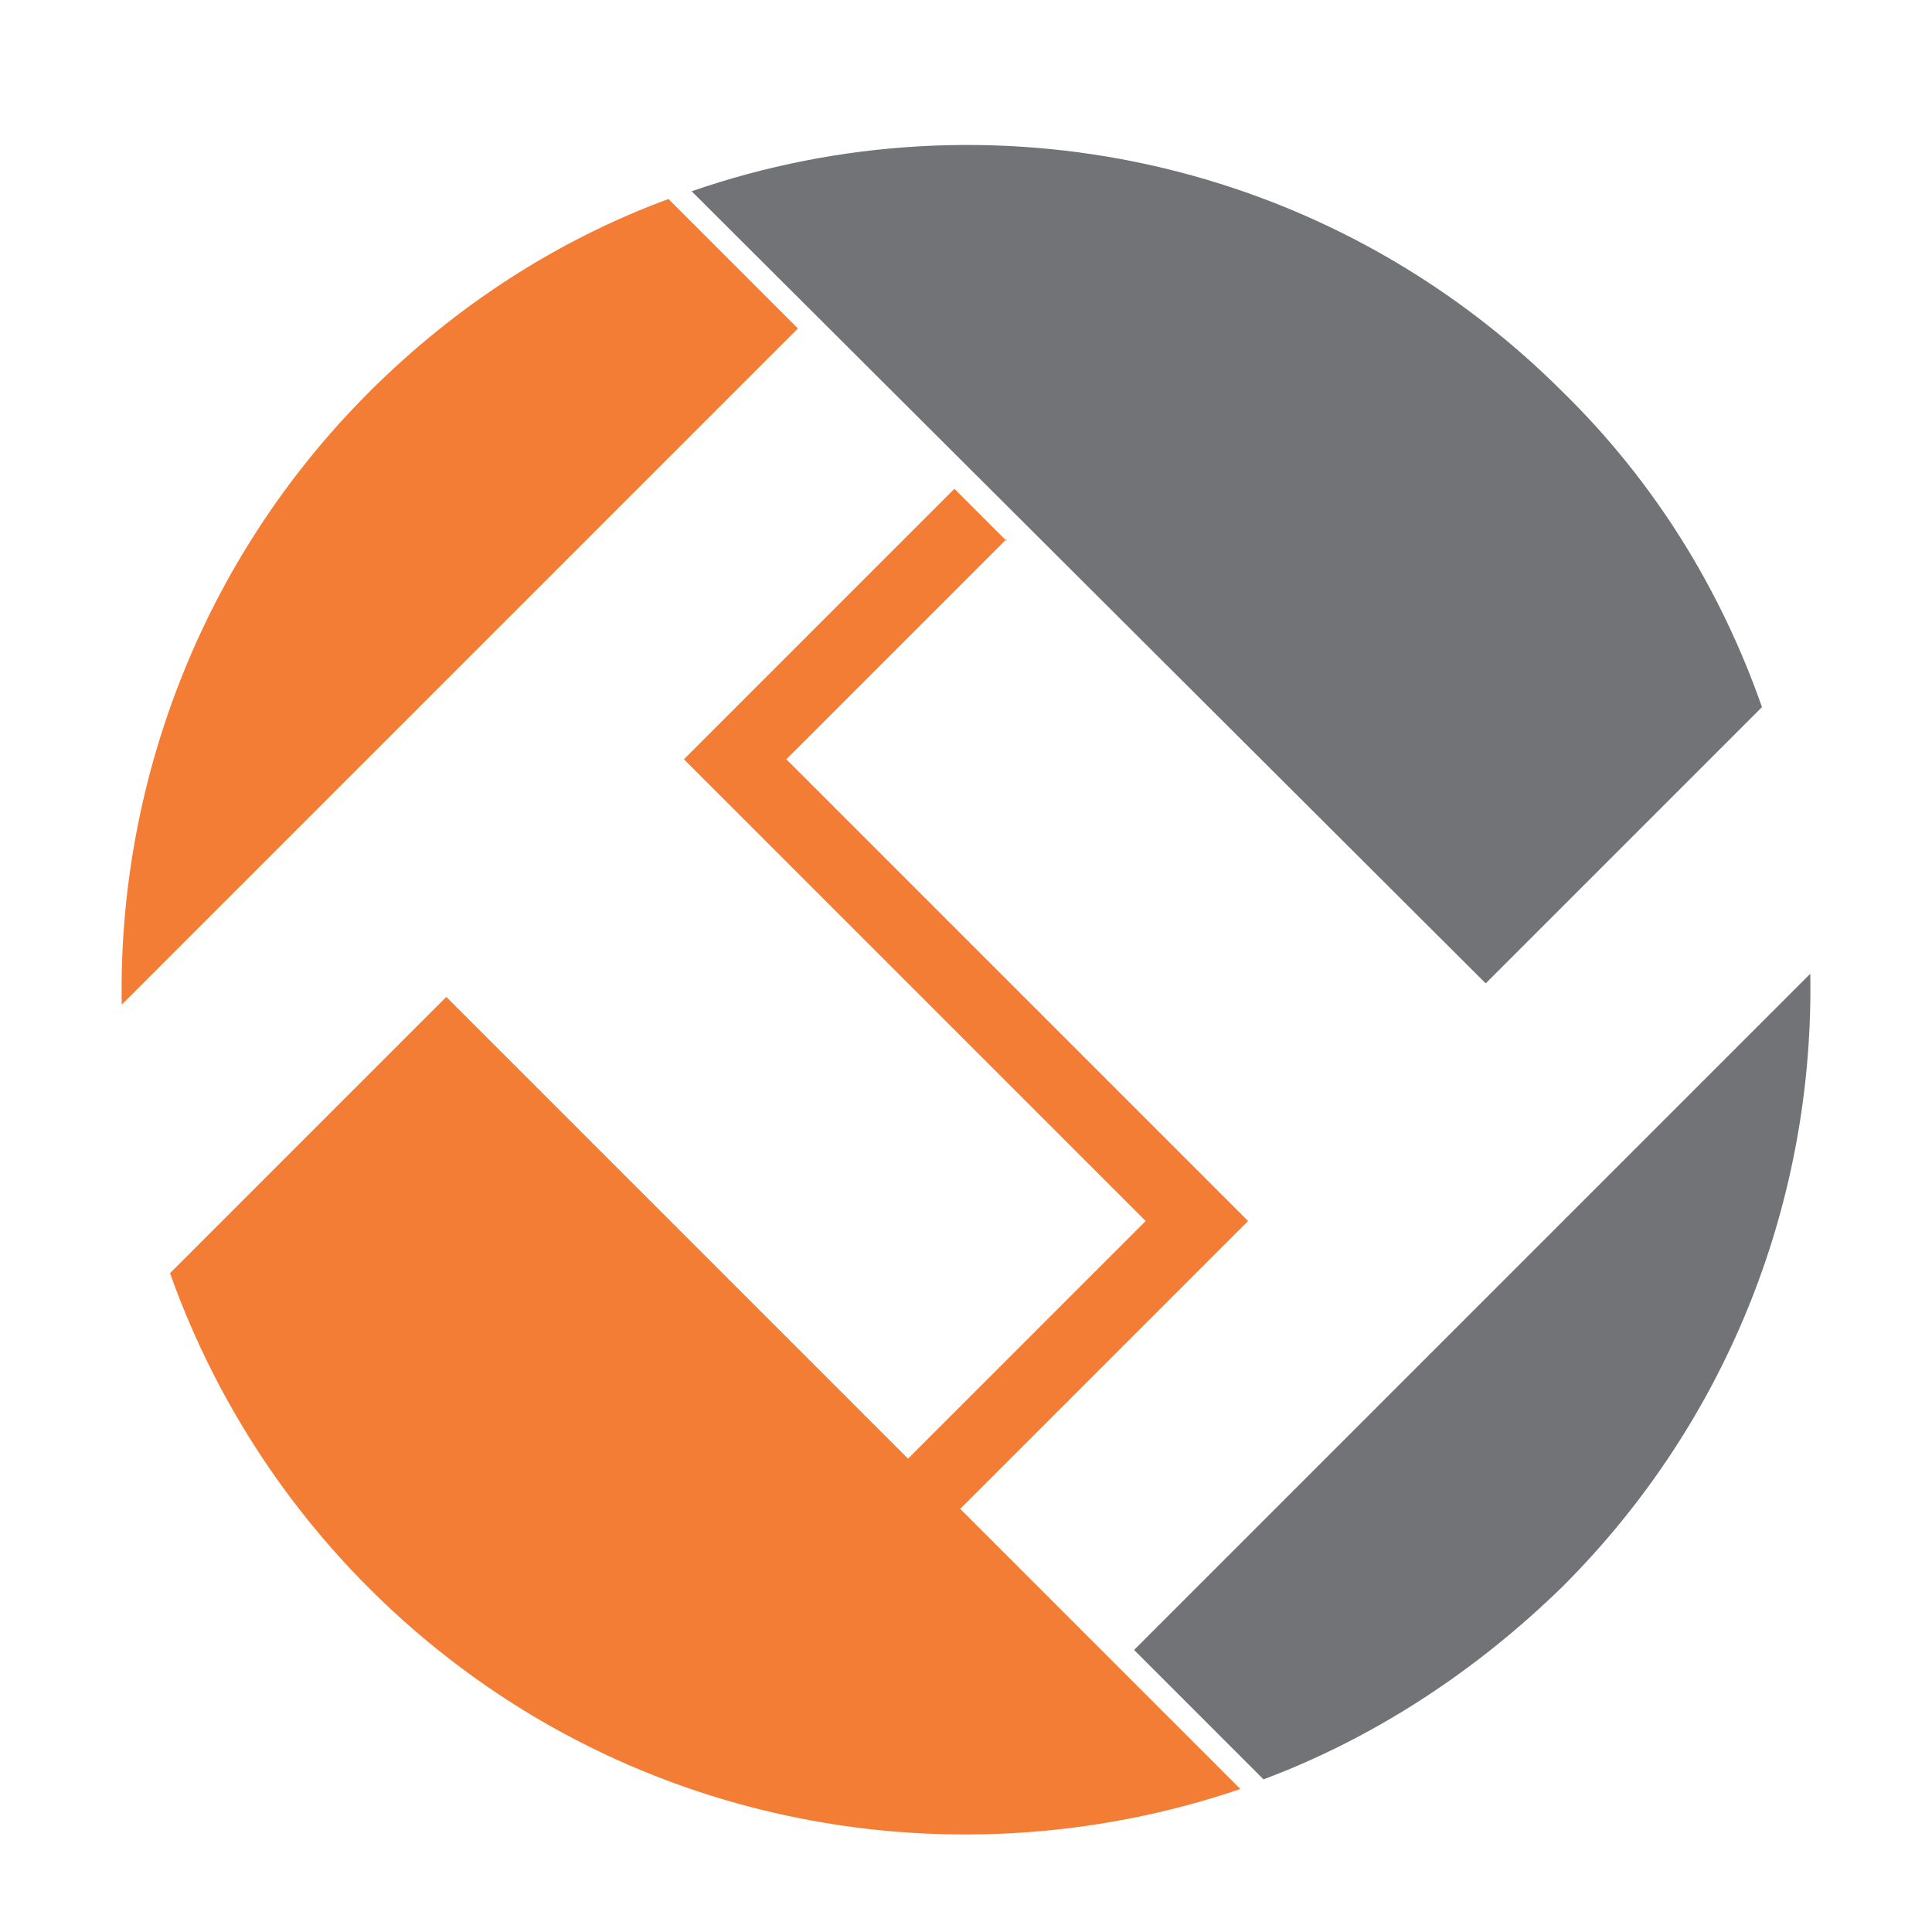 <svg xmlns="http://www.w3.org/2000/svg" viewBox="0 0 1000 1000" width="50" height="50">
	<style>
		tspan { white-space:pre }
		.shp0 { fill: #727376 } 
		.shp1 { fill: #f47d35 } 
	</style>
	<path id="Layer" class="shp0" d="M809,203c-122,-122 -298,-157 -451,-104l411,410l143,-143c-21,-60 -55,-116 -103,-163z" />
	<path id="Layer" class="shp0" d="M937,504l-350,350l67,67c56,-21 109,-55 155,-100c87,-87 130,-202 128,-317z" />
	<path id="Layer" class="shp1" d="M63,520l350,-350l-67,-67c-57,21 -110,55 -155,100c-87,87 -130,203 -128,317zM521,279l-0.5,0.5l0.5,0.5zM520.5,279.5l-26.5,-26.5l-140,140l239,239l-123,123l-239,-239l-143,143c21,59 55,115 103,163c122,122 298,156 451,104l-145,-145l149,-149l-239,-239zM811,820l-2,2v0v0z" />
</svg>